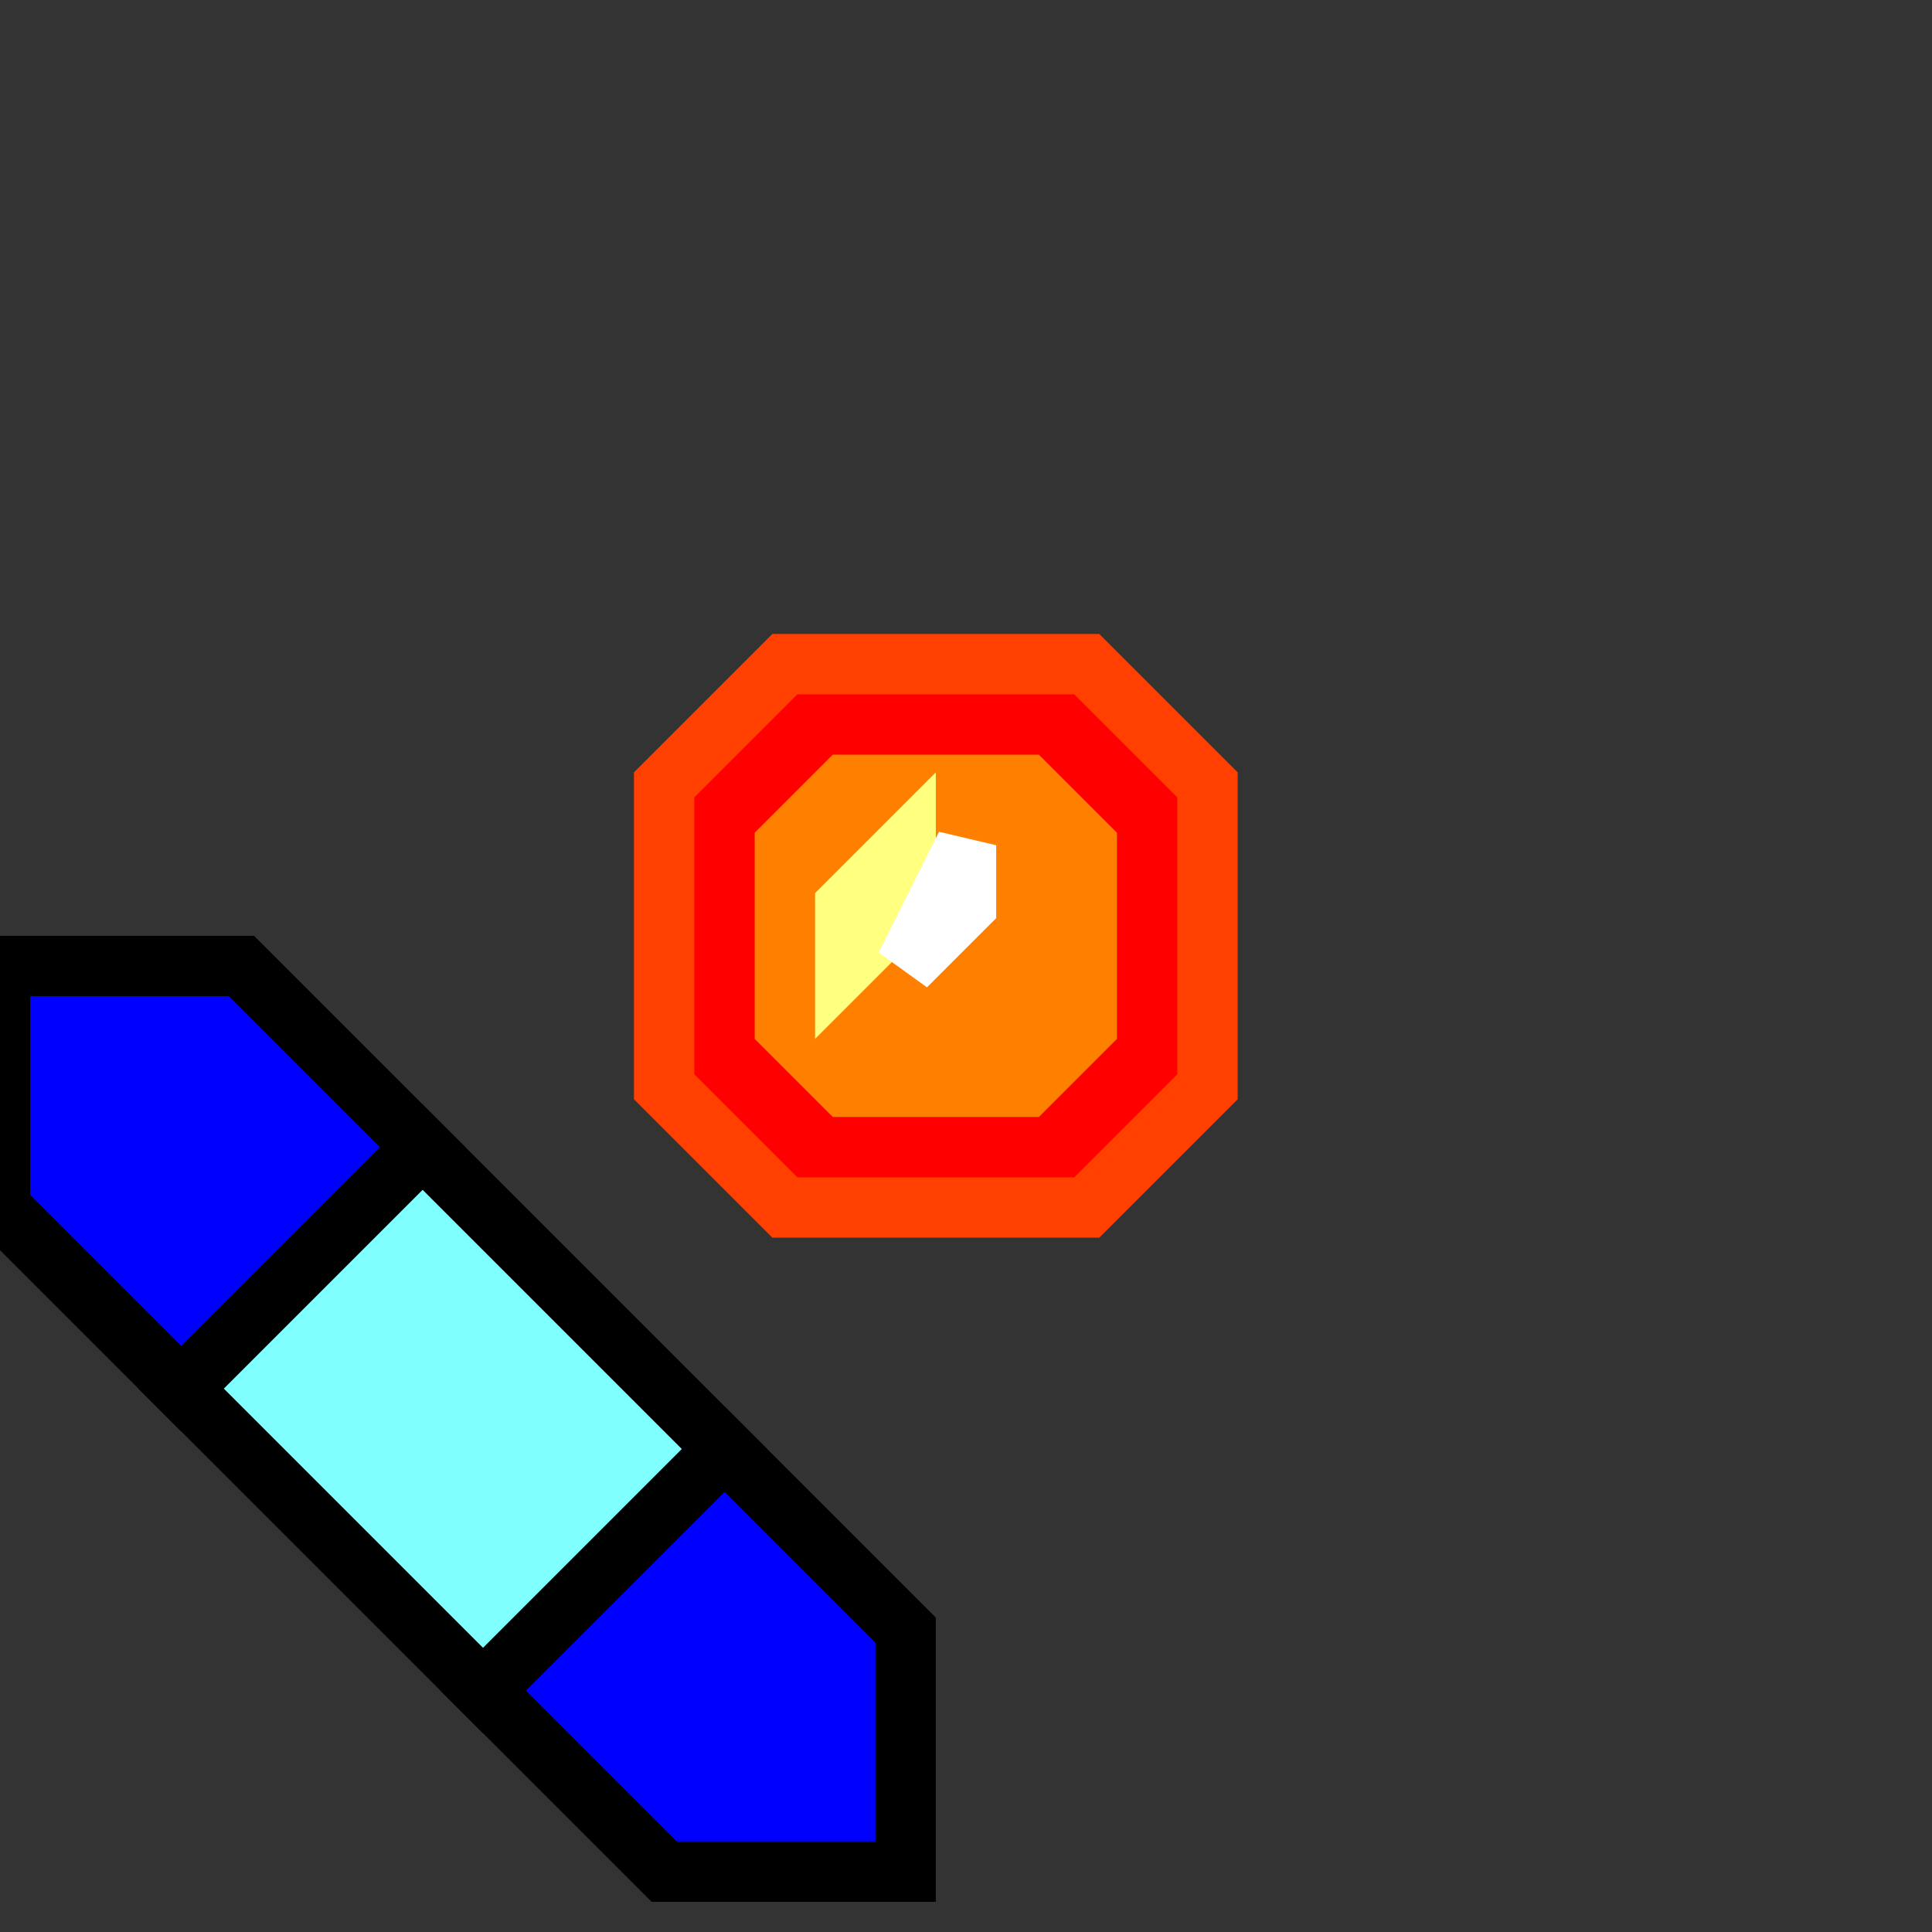<svg width="32" height="32">
  <rect width="100%" height="100%" fill="#333333" stroke="none"/>
  <g>
    <!-- Track -->
    <path stroke="black" fill="rgb(0,0,255)" d="M 0,16 L 0,20 L 3,23 L 7,19 L 4,16  z " />
    <path stroke="black" fill="rgb(0,0,255)" d="M 8,28 L 11,31 L 15,31 L 15,27 L 12,24  z " />
    <path stroke="black" fill="rgb(128,255,255)" d="M 3,23 L 8,28 L 12,24 L 7,19  z " />
    <!-- Sensor innen -->
    <path stroke="rgb(255,64,0)" fill="rgb(255,0,0)" d="M 13,11 L 18,11 L 20,13 L 20,18 L 18,20 L 13,20 L 11,18 L 11,13 z " /> 
    <path stroke="rgb(255,128,0)" fill="rgb(255,128,0)" d="M 14,13 L 17,13 L 18,14 L 18,17 L 17,18 L 14,18 L 13,17 L 13,14 z " /> 
    <path stroke="rgb(255,255,128)" fill="rgb(255,255,128)" d="M 14,16 L 14,15 L 15,14 L 15,15 L 14,16 z " /> 
    <path stroke="rgb(255,255,255)" fill="rgb(255,255,255)" d="M 16,14 L 16,15 L 15,16 z " /> 
  </g>
</svg>


